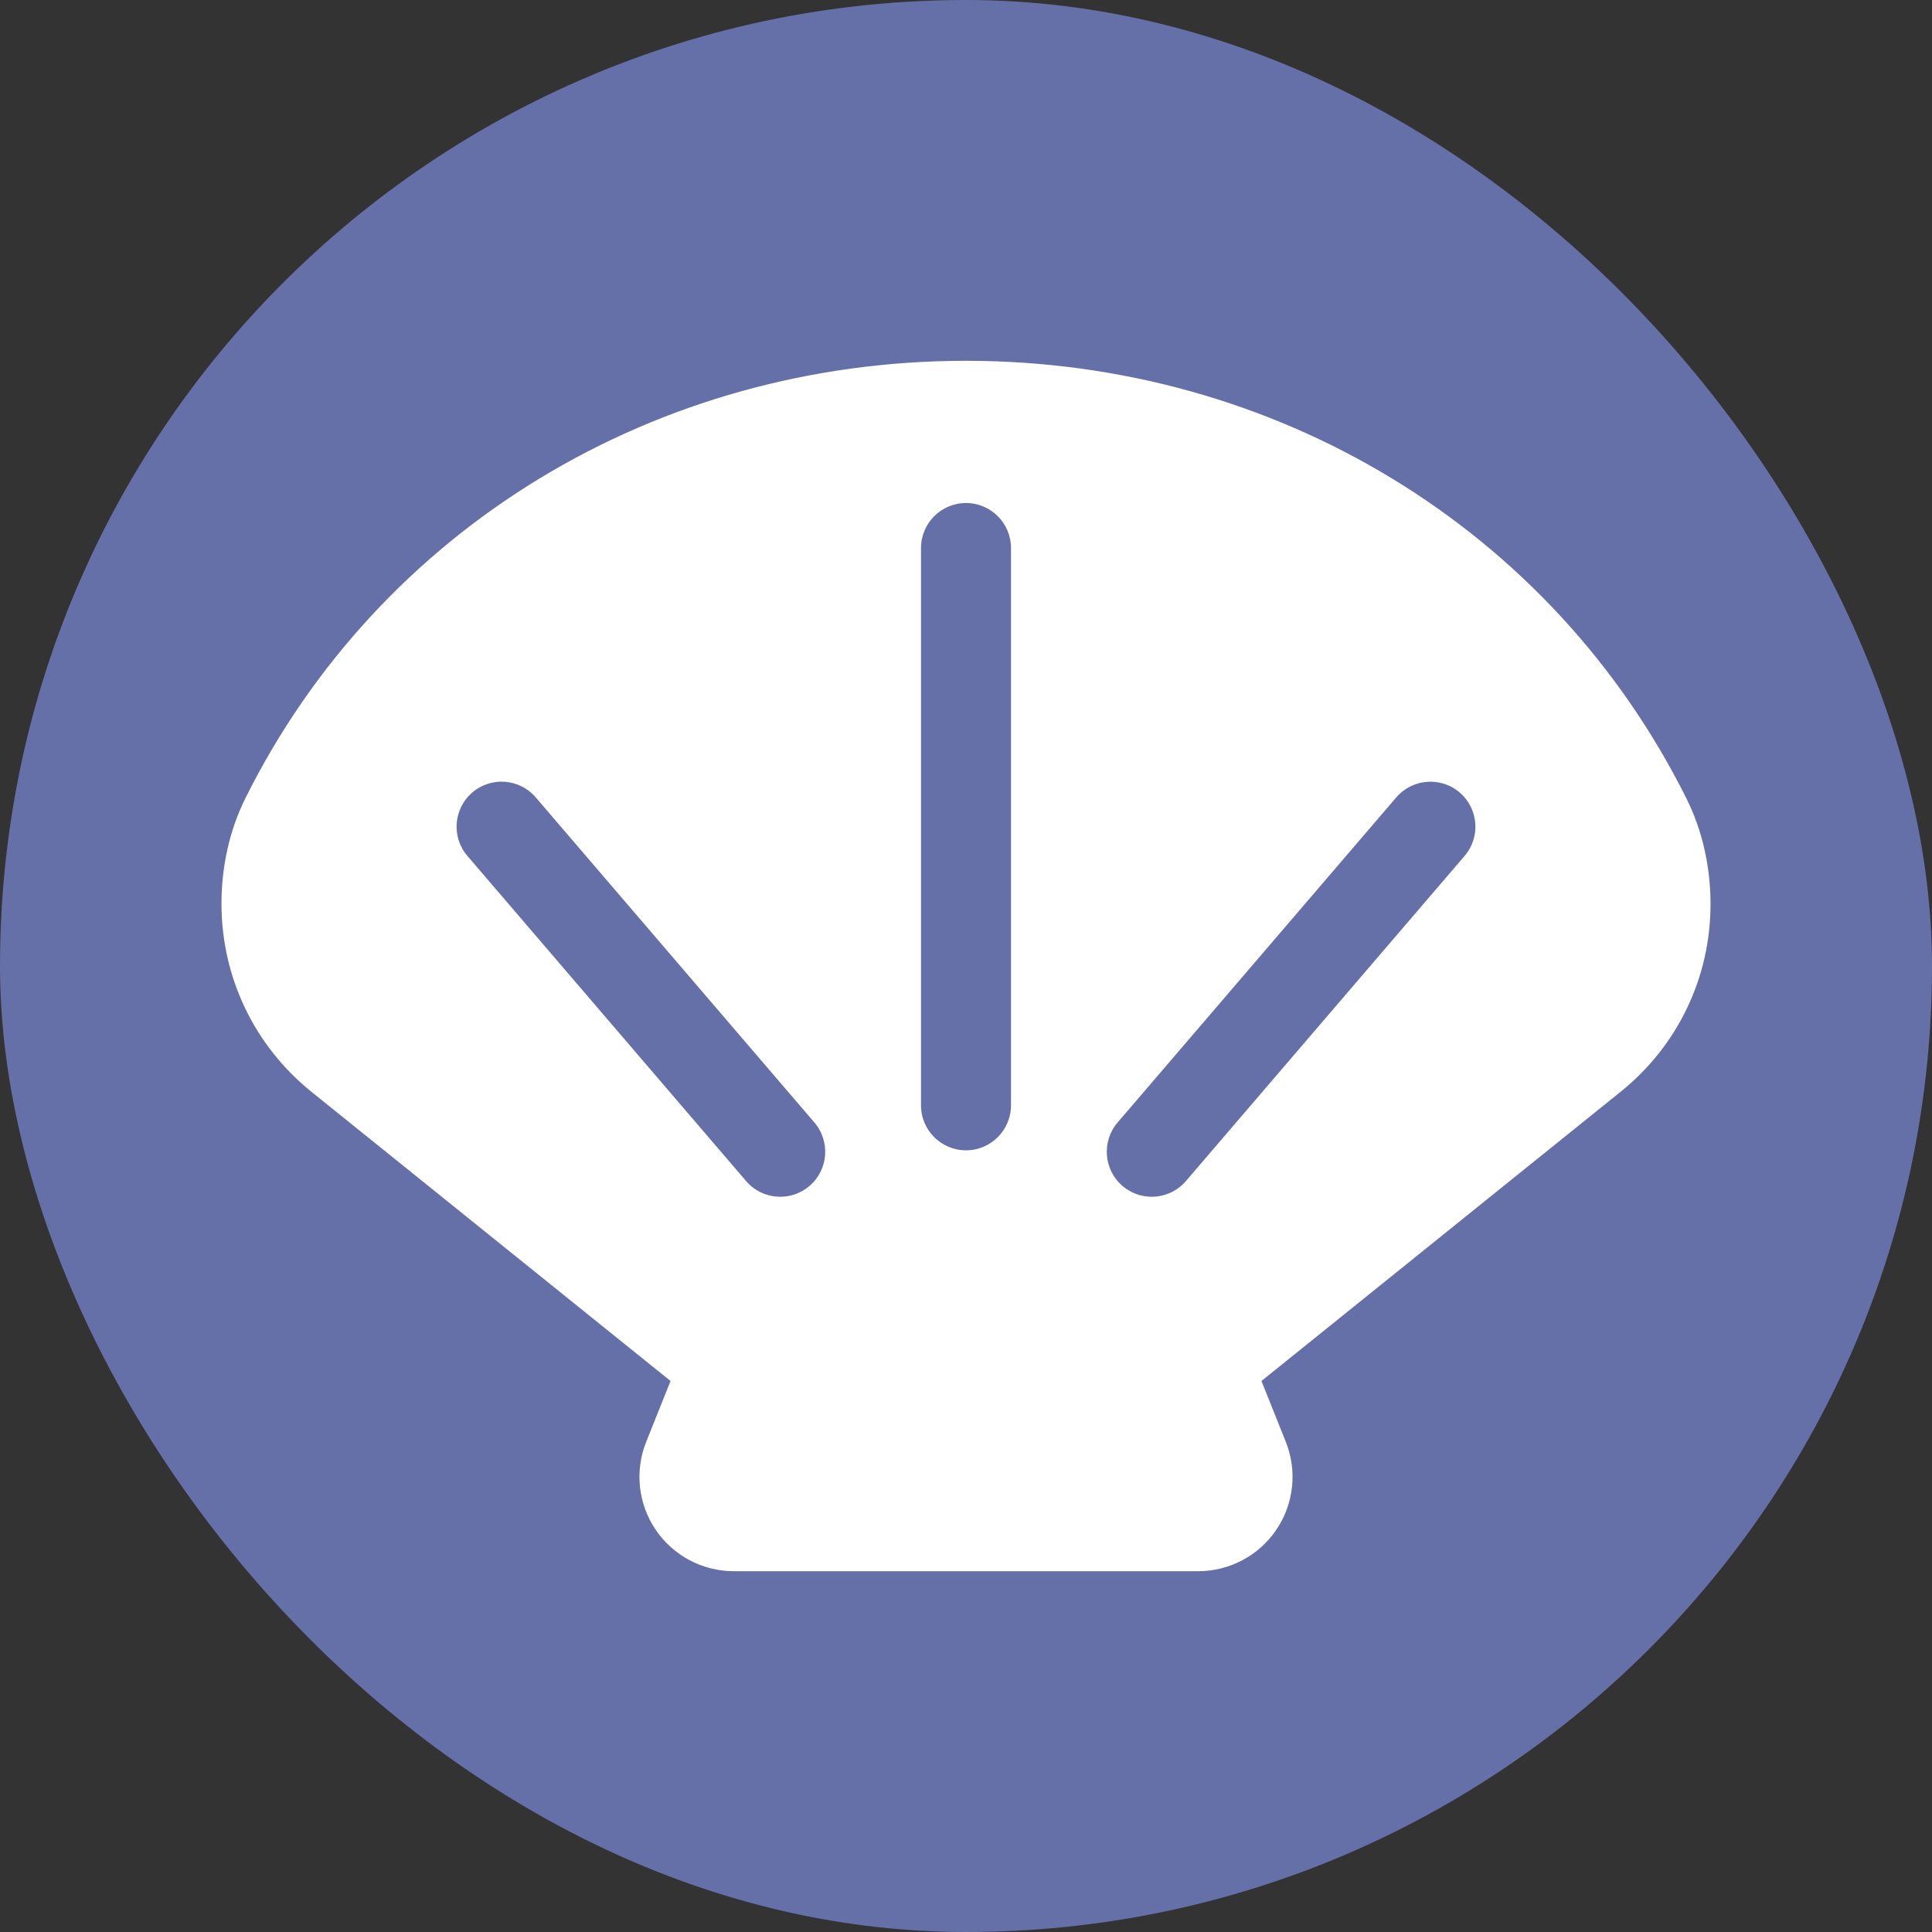 <!DOCTYPE svg PUBLIC "-//W3C//DTD SVG 1.1//EN" "http://www.w3.org/Graphics/SVG/1.1/DTD/svg11.dtd">
<!-- Uploaded to: SVG Repo, www.svgrepo.com, Transformed by: SVG Repo Mixer Tools -->
<svg fill="#ffffff" height="800px" width="800px" version="1.1" id="Capa_1" xmlns="http://www.w3.org/2000/svg" xmlns:xlink="http://www.w3.org/1999/xlink" viewBox="-76.8 -76.8 665.60 665.60" xml:space="preserve" stroke="#ffffff">
<rect x="-76.8" y="-76.8" width="665.60" height="665.60" fill="#333333" stroke="none"/>
<g id="SVGRepo_bgCarrier" stroke-width="0">
<rect x="-76.8" y="-76.8" width="665.60" height="665.60" rx="332.8" fill="#6570A8" strokewidth="0"/>
</g>
<g id="SVGRepo_tracerCarrier" stroke-linecap="round" stroke-linejoin="round"/>
<g id="SVGRepo_iconCarrier"> <path d="M503.797,198.602C457.516,105.711,362.563,48,256,48C149.406,48,54.477,105.594,8.25,198.297 C2.852,209.109,0,221.641,0,234.523c0,25.172,11.25,48.672,30.859,64.469l123.953,99.819l-8.523,21.306 c-3.945,9.859-2.742,21.031,3.211,29.82C155.453,458.734,165.383,464,176,464h160c10.617,0,20.547-5.266,26.5-14.063 c5.953-8.789,7.156-19.961,3.211-29.82l-8.523-21.306l124.078-99.921C500.797,283.156,512,259.758,512,234.68 C512,221.875,509.172,209.406,503.797,198.602z M202.414,332.148c-3.016,2.586-6.719,3.852-10.406,3.852 c-4.508,0-8.992-1.898-12.156-5.586l-96-112c-5.75-6.711-4.977-16.813,1.734-22.563c6.695-5.758,16.805-4.977,22.563,1.734l96,112 C209.898,316.297,209.125,326.398,202.414,332.148z M272,304c0,8.836-7.164,16-16,16s-16-7.164-16-16V112c0-8.836,7.164-16,16-16 s16,7.164,16,16V304z M428.148,218.414l-96,112c-3.164,3.688-7.648,5.586-12.156,5.586c-3.688,0-7.391-1.266-10.406-3.852 c-6.711-5.75-7.484-15.852-1.734-22.563l96-112c5.766-6.703,15.875-7.469,22.563-1.734 C433.125,201.602,433.898,211.703,428.148,218.414z"/> </g>
</svg>